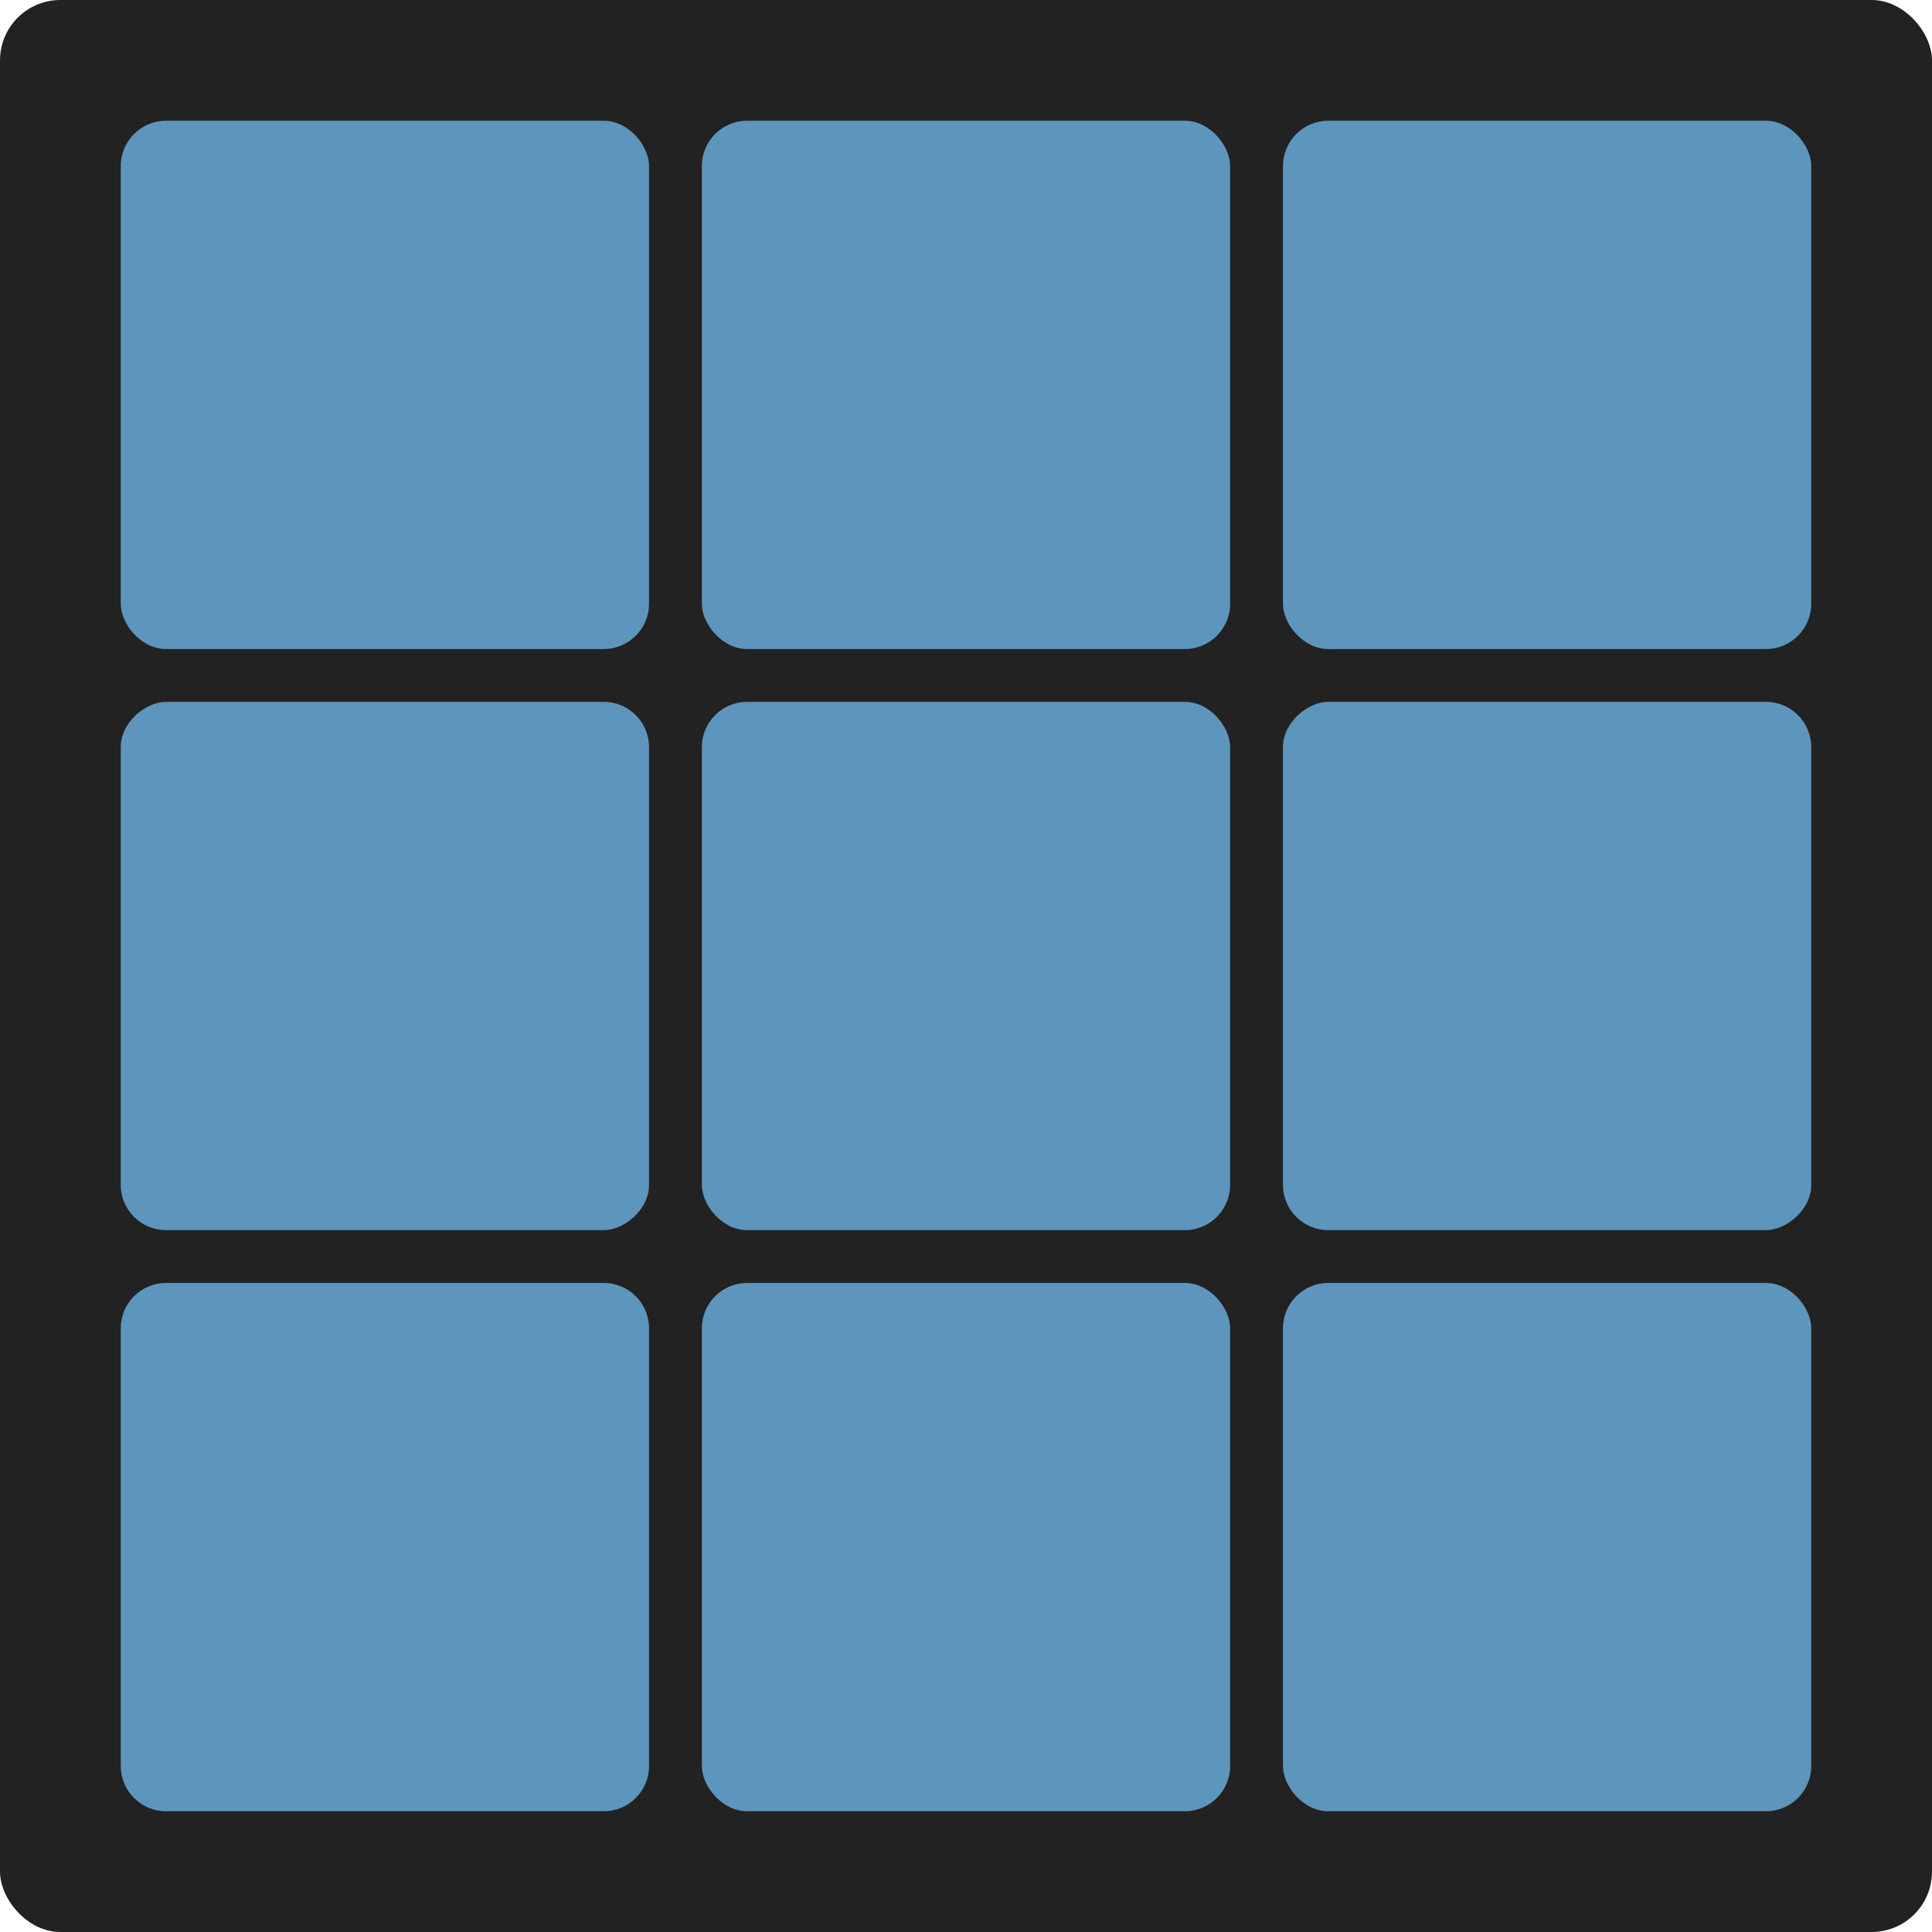 <svg width="512" height="512" viewBox="0 0 512 512" fill="none" xmlns="http://www.w3.org/2000/svg">
<rect width="512" height="512" rx="16" fill="#222222"/>
<rect x="186" y="32" width="140" height="140" rx="12" fill="#5E95BC"/>
<rect x="32" y="32" width="140" height="140" rx="12" fill="#5E95BC"/>
<rect x="186" y="186" width="140" height="140" rx="12" fill="#5E95BC"/>
<rect x="340" y="32" width="140" height="140" rx="12" fill="#5E95BC"/>
<rect x="326" y="480" width="140" height="140" rx="12" transform="rotate(-180 326 480)" fill="#5E95BC"/>
<rect x="32" y="326" width="140" height="140" rx="12" transform="rotate(-90 32 326)" fill="#5E95BC"/>
<rect x="480" y="186" width="140" height="140" rx="12" transform="rotate(90 480 186)" fill="#5E95BC"/>
<rect x="480" y="480" width="140" height="140" rx="12" transform="rotate(-180 480 480)" fill="#5E95BC"/>
<path d="M172 468C172 474.627 166.627 480 160 480L44 480C37.373 480 32 474.627 32 468L32 352C32 345.373 37.373 340 44 340L160 340C166.627 340 172 345.373 172 352L172 468Z" fill="#5E95BC"/>
</svg>
